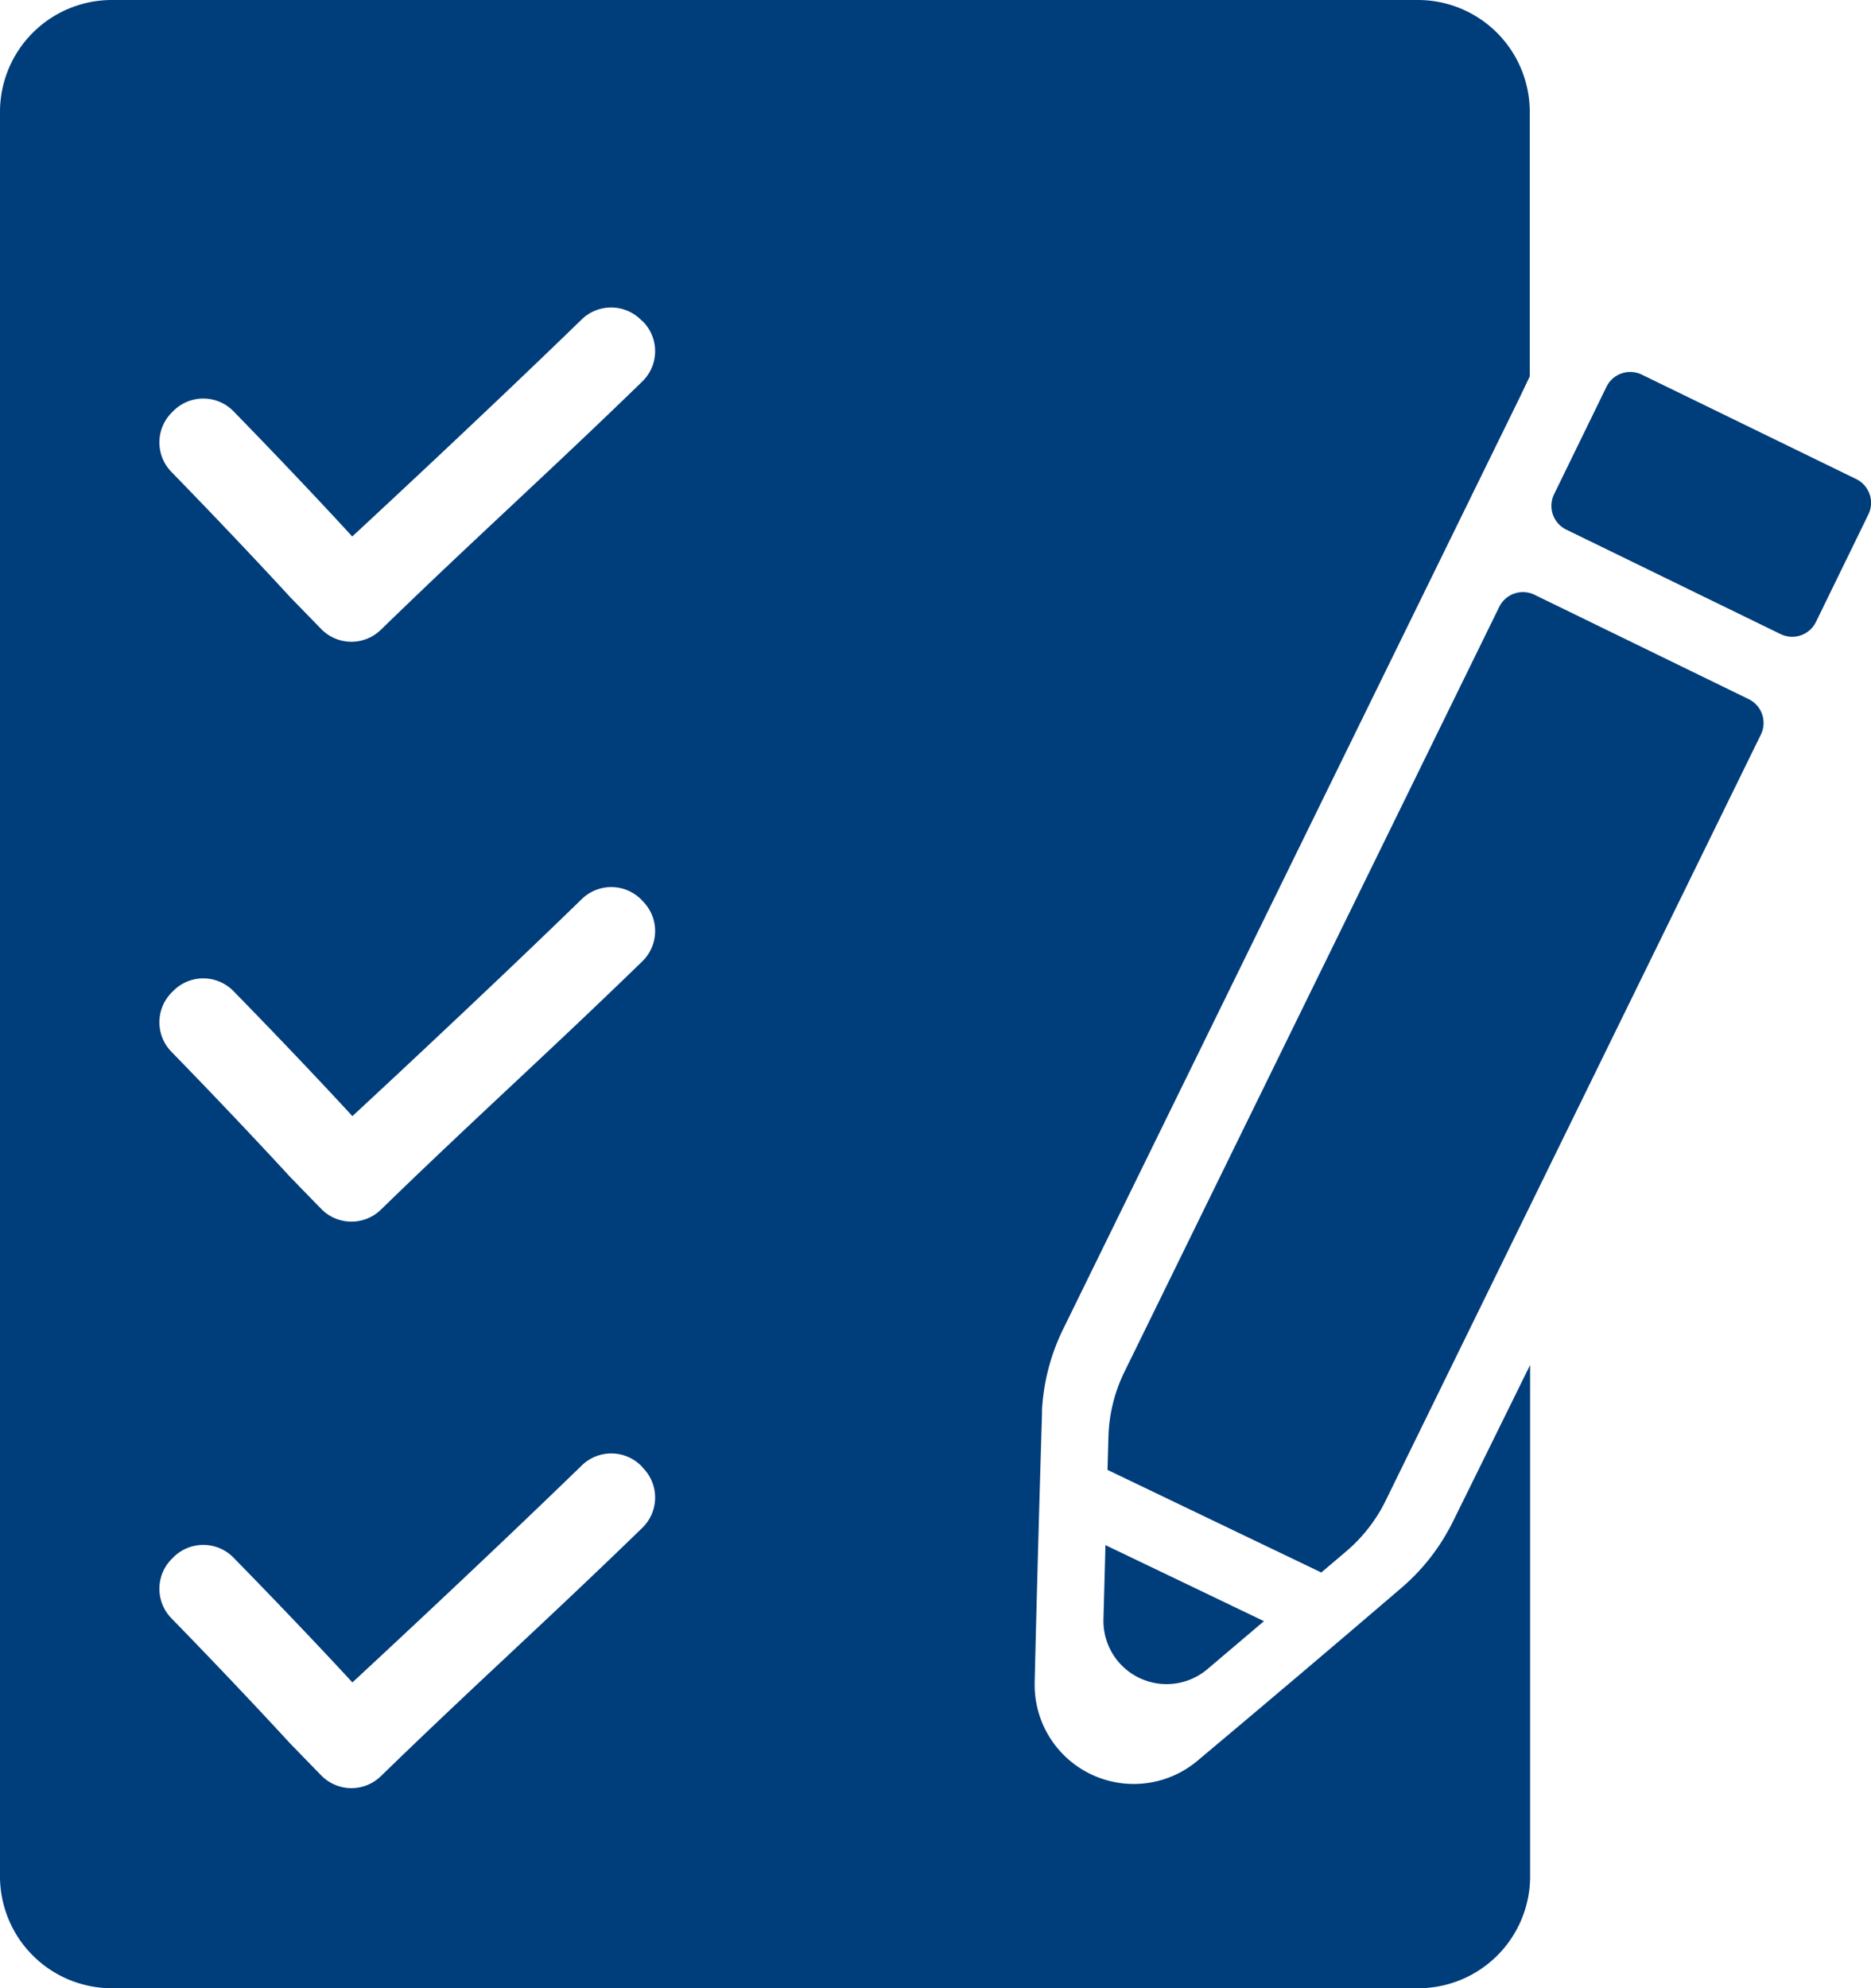 <svg xmlns="http://www.w3.org/2000/svg" viewBox="0 0 365.92 388.8"><defs><style>.\32 2be6205-e779-433e-94b6-951c53319c4b{fill:#003d7b;fill-rule:evenodd}</style></defs><title>icon-interview</title><g id="3b22c701-060f-4fdf-9495-f298daa95ca1" data-name="Layer 2"><g id="9c2989ee-df21-4fe9-90c6-30f4e0f69f72" data-name="Layer 1"><path class="22be6205-e779-433e-94b6-951c53319c4b" d="M321.1 73.26a5.17 5.17 0 0 0-6.92 2.39l-10.24 21a5.17 5.17 0 0 0 2.39 6.92L348.24 124a5.17 5.17 0 0 0 6.92-2.39l10.24-21a5.17 5.17 0 0 0-2.4-6.94zM216.6 287.44l.18-6.47a30.77 30.77 0 0 1 3.13-12.7l73.3-149.59a5.17 5.17 0 0 1 6.91-2.37L342 136.72a5.17 5.17 0 0 1 2.38 6.93L271 293.45a30.77 30.77 0 0 1-7.73 9.93l-4.86 4.12zm-.4 14.71l31 14.87-11.06 9.38a12.35 12.35 0 0 1-20.33-9.76z"/><path class="22be6205-e779-433e-94b6-951c53319c4b" d="M125.78 62.91a8.26 8.26 0 0 1-.16 11.69c-18.32 17.81-32.82 30.75-51.13 48.55a8.26 8.26 0 0 1-11.68-.15l-6.08-6.25s-9.39-10.28-23.21-24.47a8.26 8.26 0 0 1 .15-11.68l.32-.32a8.26 8.26 0 0 1 11.68.15c13.83 14.19 23.22 24.48 23.22 24.48s24.55-22.7 44.87-42.44a8.26 8.26 0 0 1 11.68.16zm0 113.39a8.26 8.26 0 0 1-.16 11.69c-18.32 17.81-32.82 30.76-51.13 48.56a8.26 8.26 0 0 1-11.68-.16l-6.08-6.25s-9.39-10.28-23.21-24.47a8.26 8.26 0 0 1 .15-11.68l.32-.32a8.26 8.26 0 0 1 11.68.15c13.86 14.18 23.25 24.44 23.25 24.44s24.55-22.7 44.87-42.45a8.26 8.26 0 0 1 11.68.16zm0 110.78a8.26 8.26 0 0 1-.16 11.69c-18.32 17.81-32.82 30.76-51.13 48.56a8.26 8.26 0 0 1-11.68-.16l-6.08-6.25s-9.39-10.28-23.21-24.47a8.26 8.26 0 0 1 .15-11.68l.32-.32a8.26 8.26 0 0 1 11.68.15C59.53 318.76 68.92 329 68.92 329s24.55-22.7 44.87-42.44a8.26 8.26 0 0 1 11.68.16zM277.3 388.8H21.88A21.88 21.88 0 0 1 0 366.92v-345A21.88 21.88 0 0 1 21.88 0H277.3a21.88 21.88 0 0 1 21.88 21.88v51.73l-2 4.19-89.3 182.2c-.4.81-.77 1.64-1.11 2.48a40.75 40.75 0 0 0-2.8 11.06c-.08.73-.14 1.46-.18 2.19v.81q-.81 26.29-1.44 52.59v.17a19.94 19.94 0 0 0 .1 2.12 19.38 19.38 0 0 0 29.52 14.51 19.62 19.62 0 0 0 2.17-1.57q20.09-16.84 40-33.9c.53-.46 1.05-.93 1.56-1.41a40.72 40.72 0 0 0 6.72-8.35c.45-.75.88-1.51 1.29-2.28l.36-.7q7.6-15.39 15.18-30.8v100a21.88 21.88 0 0 1-21.95 21.88z"/></g></g></svg>